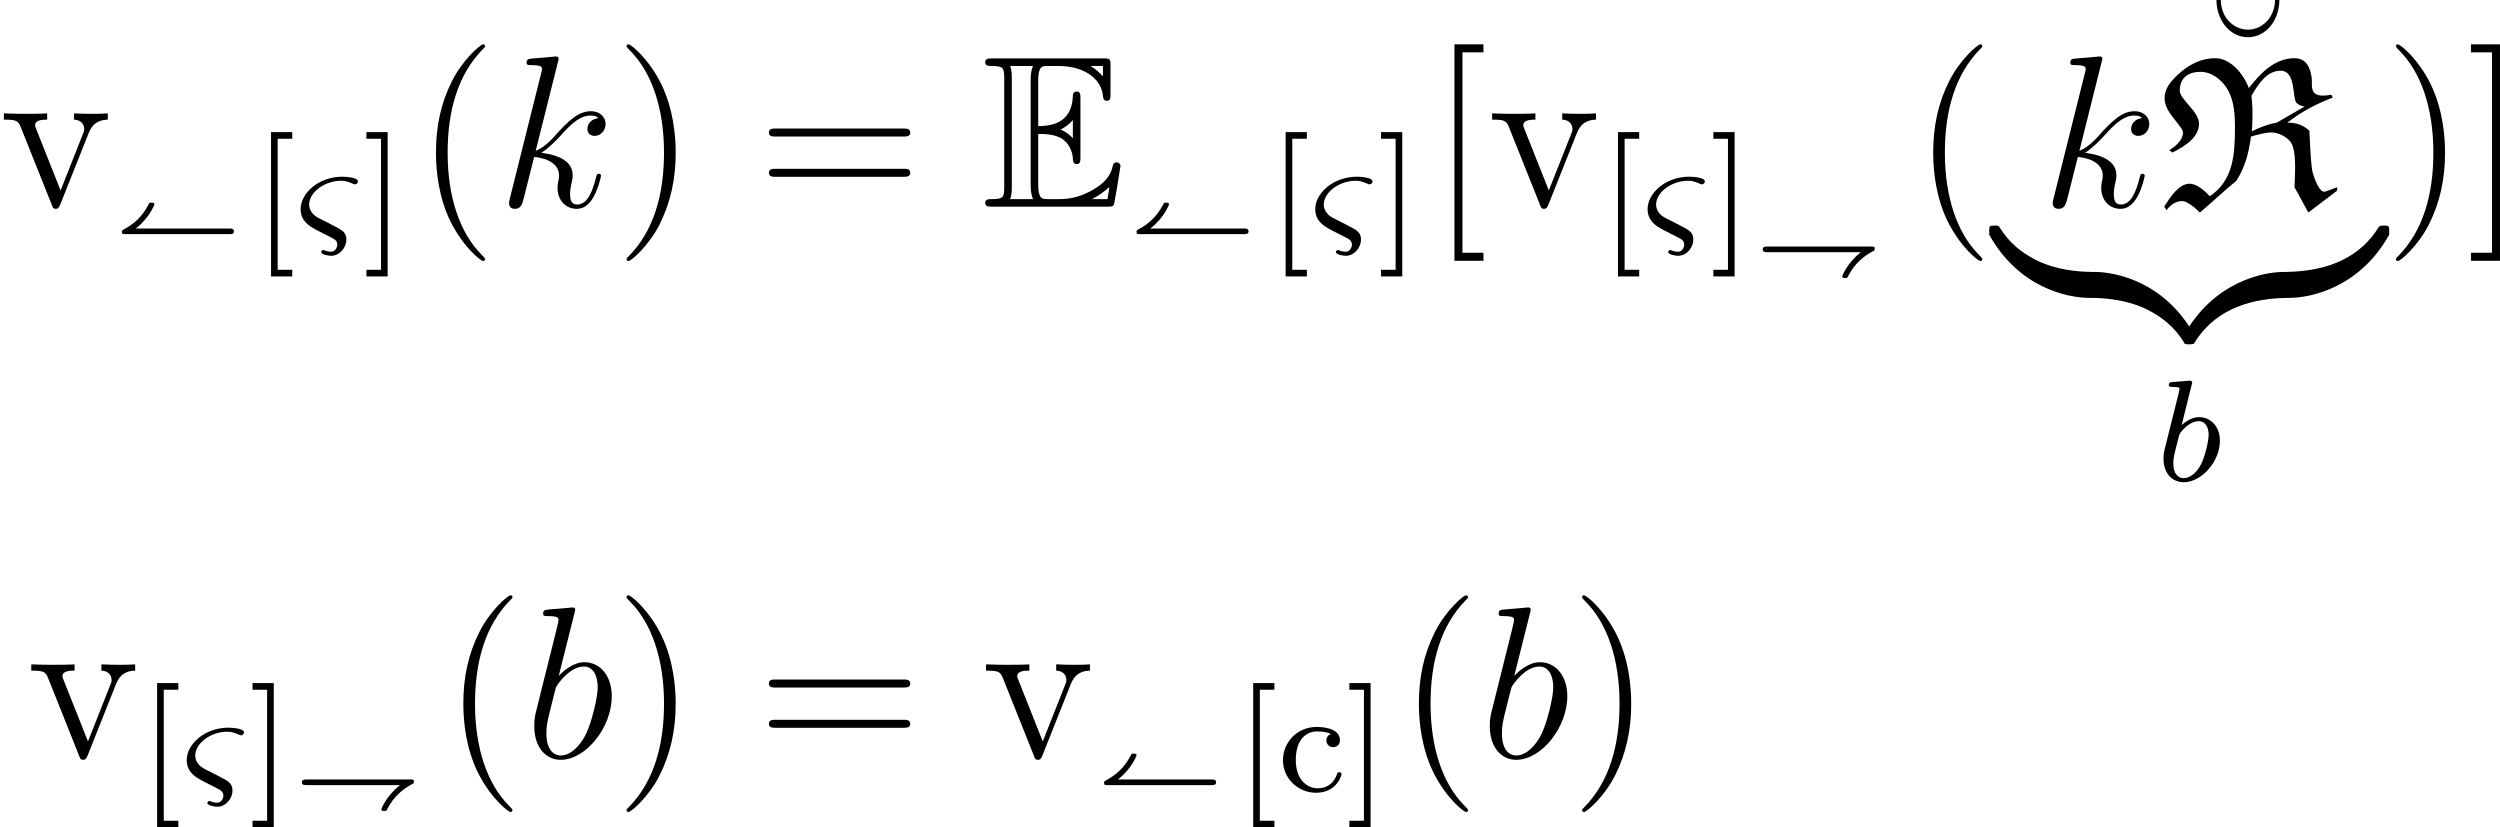 <?xml version='1.0' encoding='UTF-8'?>
<!-- This file was generated by dvisvgm 3.0.3 -->
<svg version='1.1' xmlns='http://www.w3.org/2000/svg' xmlns:xlink='http://www.w3.org/1999/xlink' width='138.081pt' height='45.699pt' viewBox='153.489 497.383 138.081 45.699'>
<defs>
<path id='g14-122' d='M5.499-1.1C5.499-1.423 5.499-1.435 5.248-1.435C4.029-1.435 1.339-.861-.287 2.056V2.248C-.287 2.546-.275 2.558 0 2.558C.227 2.558 .239 2.546 .299 2.463C1.279 .897 2.929 .048 5.356 0C5.499 0 5.499-.084 5.499-.335V-1.1Z'/>
<path id='g14-123' d='M5.667 2.056C4.041-.873 1.351-1.435 .132-1.435C-.12-1.435-.12-1.423-.12-1.1V-.335C-.12-.06-.12 0 .048 0C.777 .012 1.961 .108 3.037 .634C4.328 1.279 4.818 2.032 5.117 2.499C5.153 2.558 5.224 2.558 5.38 2.558C5.655 2.558 5.667 2.546 5.667 2.248V2.056Z'/>
<path id='g14-124' d='M5.499-1.1C5.499-1.375 5.499-1.435 5.332-1.435C4.603-1.447 3.419-1.542 2.343-2.068C1.052-2.714 .562-3.467 .263-3.933C.227-3.993 .155-3.993 0-3.993C-.275-3.993-.287-3.981-.287-3.682V-3.491C1.339-.562 4.029 0 5.248 0C5.499 0 5.499-.012 5.499-.335V-1.1Z'/>
<path id='g14-125' d='M5.667-3.682C5.667-3.981 5.655-3.993 5.38-3.993C5.153-3.993 5.141-3.981 5.081-3.897C4.101-2.331 2.451-1.482 .024-1.435C-.12-1.435-.12-1.351-.12-1.1V-.335C-.12-.012-.12 0 .132 0C1.351 0 4.041-.574 5.667-3.491V-3.682Z'/>
<path id='g1-82' d='M5.165-4.16C5.2-4.567 5.2-4.997 5.2-5.392C5.2-5.547 5.153-6.061 5.141-6.121C5.571-6.862 6.025-7.508 6.755-7.508C7.627-7.508 7.376-5.99 7.639-5.727C7.759-5.607 7.926-5.547 8.082-5.535L6.539-4.639C6.001-4.555 5.416-4.292 5.165-4.16ZM4.997-6.551C4.71-7.329 3.993-8.201 3.144-8.201C2.032-8.201 1.243-7.46 .956-7.173C.622-6.838 .347-6.48 .347-6.001C.347-5.368 .837-4.937 1.207-4.411C1.279-4.316 1.363-4.208 1.363-4.089C1.363-3.706 .968-3.324 .598-3.12L.777-2.989C1.482-3.347 2.248-3.826 2.248-4.591C2.248-5.26 1.184-5.918 1.184-6.408C1.184-7.137 1.674-7.448 2.343-7.448C2.905-7.448 3.443-7.054 3.754-6.587C4.22-5.894 4.232-4.949 4.232-4.388C4.232-2.821 4.125-1.447 2.845-.574C2.558-.885 2.128-1.267 1.722-1.267C1.112-1.267 .61-.454 .323 0L.454 .191C.669-.096 .956-.311 1.327-.311C1.578-.311 2.032 .06 2.295 .323C2.953-.227 3.634-.885 4.304-1.423C4.782-2.152 4.997-2.965 5.117-3.873C5.44-3.969 5.942-4.101 6.217-4.101C6.563-4.101 6.958-3.933 7.209-3.682C7.352-3.539 7.556-3.312 7.556-2.14C7.556-1.793 7.532-1.447 7.52-1.076L8.285 .323L9.875-.885V-1.076C9.636-.98 9.229-.825 9.17-.825C8.883-.825 8.656-1.47 8.536-1.841C8.428-2.164 8.381-3.407 8.345-4.196C8.034-4.459 7.735-4.639 7.125-4.639C7.938-5.284 8.871-5.738 9.636-6.025L9.552-6.181C9.409-6.157 9.253-6.133 9.098-6.133C8.321-6.133 8.512-6.755 8.476-7.066C8.404-7.675 8.177-8.201 7.52-8.201C6.456-8.201 5.679-7.412 5.045-6.611L4.997-6.551Z'/>
<path id='g13-69' d='M3.096-4.017C3.395-4.017 3.969-4.017 4.388-3.766C4.961-3.395 5.009-2.75 5.009-2.678C5.021-2.511 5.021-2.355 5.224-2.355S5.428-2.523 5.428-2.738V-5.978C5.428-6.169 5.428-6.36 5.224-6.36S5.009-6.181 5.009-6.085C4.937-4.543 3.718-4.459 3.096-4.447V-6.97C3.096-7.771 3.324-7.771 3.61-7.771H4.184C5.798-7.771 6.599-6.946 6.671-6.121C6.683-6.025 6.695-5.846 6.886-5.846C7.089-5.846 7.089-6.037 7.089-6.241V-7.795C7.089-8.165 7.066-8.189 6.695-8.189H.574C.359-8.189 .167-8.189 .167-7.974C.167-7.771 .395-7.771 .49-7.771C1.172-7.771 1.219-7.675 1.219-7.089V-1.1C1.219-.538 1.184-.418 .55-.418C.371-.418 .167-.418 .167-.215C.167 0 .359 0 .574 0H6.91C7.137 0 7.257 0 7.293-.167C7.305-.179 7.639-2.176 7.639-2.236C7.639-2.367 7.532-2.451 7.436-2.451C7.269-2.451 7.221-2.295 7.221-2.283C7.149-1.973 7.03-1.47 6.157-.956C5.535-.586 4.926-.418 4.268-.418H3.61C3.324-.418 3.096-.418 3.096-1.219V-4.017ZM6.671-7.771V-7.197C6.468-7.424 6.241-7.615 5.99-7.771H6.671ZM4.34-4.268C4.531-4.352 4.794-4.531 5.009-4.782V-3.778C4.722-4.101 4.352-4.256 4.34-4.256V-4.268ZM1.638-7.113C1.638-7.257 1.638-7.556 1.542-7.771H2.809C2.678-7.496 2.678-7.101 2.678-6.994V-1.196C2.678-.765 2.762-.526 2.809-.418H1.542C1.638-.634 1.638-.933 1.638-1.076V-7.113ZM6.085-.418V-.43C6.468-.622 6.791-.873 7.03-1.088C7.018-1.04 6.934-.514 6.922-.418H6.085Z'/>
<path id='g20-98' d='M2.762-7.998C2.774-8.046 2.798-8.118 2.798-8.177C2.798-8.297 2.678-8.297 2.654-8.297C2.642-8.297 2.212-8.261 1.997-8.237C1.793-8.225 1.614-8.201 1.399-8.189C1.112-8.165 1.028-8.153 1.028-7.938C1.028-7.819 1.148-7.819 1.267-7.819C1.877-7.819 1.877-7.711 1.877-7.592C1.877-7.508 1.781-7.161 1.733-6.946L1.447-5.798C1.327-5.32 .646-2.606 .598-2.391C.538-2.092 .538-1.889 .538-1.733C.538-.514 1.219 .12 1.997 .12C3.383 .12 4.818-1.662 4.818-3.395C4.818-4.495 4.196-5.272 3.3-5.272C2.678-5.272 2.116-4.758 1.889-4.519L2.762-7.998ZM2.008-.12C1.626-.12 1.207-.406 1.207-1.339C1.207-1.733 1.243-1.961 1.459-2.798C1.494-2.953 1.686-3.718 1.733-3.873C1.757-3.969 2.463-5.033 3.276-5.033C3.802-5.033 4.041-4.507 4.041-3.885C4.041-3.312 3.706-1.961 3.407-1.339C3.108-.693 2.558-.12 2.008-.12Z'/>
<path id='g20-107' d='M3.359-7.998C3.371-8.046 3.395-8.118 3.395-8.177C3.395-8.297 3.276-8.297 3.252-8.297C3.24-8.297 2.809-8.261 2.594-8.237C2.391-8.225 2.212-8.201 1.997-8.189C1.71-8.165 1.626-8.153 1.626-7.938C1.626-7.819 1.745-7.819 1.865-7.819C2.475-7.819 2.475-7.711 2.475-7.592C2.475-7.544 2.475-7.52 2.415-7.305L.705-.466C.658-.287 .658-.263 .658-.191C.658 .072 .861 .12 .98 .12C1.315 .12 1.387-.143 1.482-.514L2.044-2.75C2.905-2.654 3.419-2.295 3.419-1.722C3.419-1.65 3.419-1.602 3.383-1.423C3.335-1.243 3.335-1.1 3.335-1.04C3.335-.347 3.79 .12 4.4 .12C4.949 .12 5.236-.383 5.332-.55C5.583-.992 5.738-1.662 5.738-1.71C5.738-1.769 5.691-1.817 5.619-1.817C5.511-1.817 5.499-1.769 5.452-1.578C5.284-.956 5.033-.12 4.423-.12C4.184-.12 4.029-.239 4.029-.693C4.029-.921 4.077-1.184 4.125-1.363C4.172-1.578 4.172-1.59 4.172-1.733C4.172-2.439 3.539-2.833 2.439-2.977C2.869-3.24 3.3-3.706 3.467-3.885C4.148-4.651 4.615-5.033 5.165-5.033C5.44-5.033 5.511-4.961 5.595-4.89C5.153-4.842 4.985-4.531 4.985-4.292C4.985-4.005 5.212-3.909 5.38-3.909C5.703-3.909 5.99-4.184 5.99-4.567C5.99-4.914 5.715-5.272 5.177-5.272C4.519-5.272 3.981-4.806 3.132-3.85C3.013-3.706 2.57-3.252 2.128-3.084L3.359-7.998Z'/>
<path id='g19-38' d='M1.73-.996C1.148-1.283 1.108-1.323 1.036-1.379C.933-1.467 .741-1.674 .741-1.969C.741-2.67 1.61-3.292 2.511-3.292C2.694-3.292 2.877-3.252 3.124-3.14C3.228-3.092 3.244-3.092 3.268-3.092C3.379-3.092 3.435-3.196 3.435-3.252C3.435-3.507 2.606-3.515 2.566-3.515C1.275-3.515 .271-2.614 .271-1.722C.271-1.036 .813-.757 1.068-.614L1.53-.375C1.714-.287 1.993-.143 2.072-.096C2.16-.048 2.295 .04 2.295 .239C2.295 .367 2.2 .63 1.945 .63C1.913 .63 1.745 .622 1.602 .558C1.578 .542 1.554 .534 1.53 .534C1.49 .534 1.411 .566 1.411 .646C1.411 .797 1.841 .853 1.953 .853C2.447 .853 2.798 .375 2.798-.032C2.798-.446 2.558-.566 2.128-.789L1.73-.996Z'/>
<path id='g19-98' d='M1.945-5.292C1.953-5.308 1.977-5.412 1.977-5.42C1.977-5.46 1.945-5.531 1.849-5.531C1.817-5.531 1.57-5.507 1.387-5.491L.94-5.46C.765-5.444 .685-5.436 .685-5.292C.685-5.181 .797-5.181 .893-5.181C1.275-5.181 1.275-5.133 1.275-5.061C1.275-5.013 1.196-4.694 1.148-4.511L.454-1.737C.391-1.467 .391-1.347 .391-1.211C.391-.391 .893 .08 1.506 .08C2.487 .08 3.507-1.052 3.507-2.208C3.507-2.997 2.997-3.515 2.359-3.515C1.913-3.515 1.57-3.228 1.395-3.076L1.945-5.292ZM1.506-.143C1.219-.143 .933-.367 .933-.948C.933-1.164 .964-1.363 1.06-1.745C1.116-1.977 1.172-2.2 1.235-2.431C1.275-2.574 1.275-2.59 1.371-2.71C1.642-3.045 2-3.292 2.335-3.292C2.734-3.292 2.885-2.901 2.885-2.542C2.885-2.248 2.71-1.395 2.471-.925C2.264-.494 1.881-.143 1.506-.143Z'/>
<path id='g22-91' d='M2.16 1.993V1.626H1.355V-5.611H2.16V-5.978H.988V1.993H2.16Z'/>
<path id='g22-93' d='M1.355-5.978H.183V-5.611H.988V1.626H.183V1.993H1.355V-5.978Z'/>
<path id='g22-99' d='M2.933-3.164C2.71-3.092 2.678-2.909 2.678-2.813C2.678-2.598 2.829-2.439 3.053-2.439C3.26-2.439 3.427-2.582 3.427-2.821C3.427-3.316 2.885-3.555 2.136-3.555C1.028-3.555 .279-2.67 .279-1.722C.279-.709 1.108 .08 2.112 .08C3.236 .08 3.515-.861 3.515-.956S3.411-1.052 3.387-1.052C3.332-1.052 3.292-1.044 3.268-.964C3.212-.797 2.989-.167 2.192-.167C1.698-.167 .988-.55 .988-1.73C.988-2.877 1.578-3.308 2.16-3.308C2.232-3.308 2.654-3.308 2.933-3.164Z'/>
<path id='g18-40' d='M1.321-1.65C2.08-2.242 2.349-2.953 2.349-2.989C2.349-3.078 2.254-3.078 2.194-3.078C2.14-3.078 2.11-3.078 2.086-3.061C2.062-3.049 2.056-3.043 2.008-2.941C1.668-2.295 1.207-1.895 .681-1.614C.568-1.548 .556-1.542 .556-1.459C.556-1.339 .61-1.339 .741-1.339H6.498C6.593-1.339 6.743-1.339 6.743-1.494S6.593-1.65 6.498-1.65H1.321Z'/>
<path id='g18-43' d='M5.978-1.339C5.218-.747 4.949-.036 4.949 0C4.949 .09 5.045 .09 5.105 .09C5.159 .09 5.189 .09 5.212 .072C5.236 .06 5.242 .054 5.29-.048C5.655-.741 6.157-1.136 6.665-1.405C6.725-1.429 6.743-1.441 6.743-1.524C6.743-1.65 6.695-1.65 6.557-1.65H.801C.705-1.65 .556-1.65 .556-1.494S.705-1.339 .801-1.339H5.978Z'/>
<path id='g36-21' d='M4.423-8.297C4.4-7.257 3.646-6.659 2.929-6.659C2.164-6.659 1.447-7.281 1.423-8.297H1.184C1.207-7.054 2.02-6.241 2.917-6.241C3.873-6.241 4.639-7.089 4.663-8.297H4.423Z'/>
<path id='g36-40' d='M3.885 2.905C3.885 2.869 3.885 2.845 3.682 2.642C2.487 1.435 1.817-.538 1.817-2.977C1.817-5.296 2.379-7.293 3.766-8.703C3.885-8.811 3.885-8.835 3.885-8.871C3.885-8.942 3.826-8.966 3.778-8.966C3.622-8.966 2.642-8.106 2.056-6.934C1.447-5.727 1.172-4.447 1.172-2.977C1.172-1.913 1.339-.49 1.961 .789C2.666 2.224 3.646 3.001 3.778 3.001C3.826 3.001 3.885 2.977 3.885 2.905Z'/>
<path id='g36-41' d='M3.371-2.977C3.371-3.885 3.252-5.368 2.582-6.755C1.877-8.189 .897-8.966 .765-8.966C.717-8.966 .658-8.942 .658-8.871C.658-8.835 .658-8.811 .861-8.608C2.056-7.4 2.726-5.428 2.726-2.989C2.726-.669 2.164 1.327 .777 2.738C.658 2.845 .658 2.869 .658 2.905C.658 2.977 .717 3.001 .765 3.001C.921 3.001 1.901 2.14 2.487 .968C3.096-.251 3.371-1.542 3.371-2.977Z'/>
<path id='g36-61' d='M8.07-3.873C8.237-3.873 8.452-3.873 8.452-4.089C8.452-4.316 8.249-4.316 8.07-4.316H1.028C.861-4.316 .646-4.316 .646-4.101C.646-3.873 .849-3.873 1.028-3.873H8.07ZM8.07-1.65C8.237-1.65 8.452-1.65 8.452-1.865C8.452-2.092 8.249-2.092 8.07-2.092H1.028C.861-2.092 .646-2.092 .646-1.877C.646-1.65 .849-1.65 1.028-1.65H8.07Z'/>
<path id='g36-91' d='M2.989 2.989V2.546H1.829V-8.524H2.989V-8.966H1.387V2.989H2.989Z'/>
<path id='g36-93' d='M1.853-8.966H.251V-8.524H1.411V2.546H.251V2.989H1.853V-8.966Z'/>
<path id='g36-118' d='M4.878-4.017C4.985-4.28 5.189-4.794 5.954-4.806V-5.153C5.607-5.129 5.44-5.129 5.069-5.129C4.818-5.129 4.639-5.129 4.089-5.153V-4.806C4.591-4.782 4.651-4.423 4.651-4.292C4.651-4.184 4.627-4.125 4.567-3.981L3.347-.897L2.008-4.268C1.949-4.435 1.937-4.435 1.937-4.495C1.937-4.806 2.391-4.806 2.606-4.806V-5.153C2.307-5.129 1.686-5.129 1.363-5.129C.968-5.129 .944-5.129 .215-5.153V-4.806C.885-4.806 1.004-4.758 1.148-4.388L2.857-.108C2.917 .06 2.941 .12 3.084 .12C3.168 .12 3.24 .096 3.324-.108L4.878-4.017Z'/>
</defs>
<g id='page1'>
<use x='153.489' y='508.798' xlink:href='#g36-118'/>
<use x='159.667' y='511.654' xlink:href='#g18-40'/>
<use x='167.471' y='510.658' xlink:href='#g22-91'/>
<use x='169.823' y='510.658' xlink:href='#g19-38'/>
<use x='173.545' y='510.658' xlink:href='#g22-93'/>
<use x='176.396' y='508.798' xlink:href='#g36-40'/>
<use x='180.948' y='508.798' xlink:href='#g20-107'/>
<use x='187.438' y='508.798' xlink:href='#g36-41'/>
<use x='195.311' y='508.798' xlink:href='#g36-61'/>
<use x='207.736' y='508.798' xlink:href='#g13-69'/>
<use x='215.706' y='511.654' xlink:href='#g18-40'/>
<use x='223.51' y='510.658' xlink:href='#g22-91'/>
<use x='225.863' y='510.658' xlink:href='#g19-38'/>
<use x='229.585' y='510.658' xlink:href='#g22-93'/>
<use x='232.435' y='508.798' xlink:href='#g36-91'/>
<use x='235.687' y='508.798' xlink:href='#g36-118'/>
<use x='241.865' y='510.658' xlink:href='#g22-91'/>
<use x='244.218' y='510.658' xlink:href='#g19-38'/>
<use x='247.94' y='510.658' xlink:href='#g22-93'/>
<use x='250.292' y='512.65' xlink:href='#g18-43'/>
<use x='259.092' y='508.798' xlink:href='#g36-40'/>
<use x='266.21' y='508.798' xlink:href='#g20-107'/>
<use x='274.723' y='505.68' xlink:href='#g36-21'/>
<use x='272.699' y='508.798' xlink:href='#g1-82'/>
<use x='263.645' y='513.836' xlink:href='#g14-124'/>
<use x='269.025' y='513.836' xlink:href='#g14-123'/>
<use x='274.404' y='513.836' xlink:href='#g14-122'/>
<use x='279.784' y='513.836' xlink:href='#g14-125'/>
<use x='272.593' y='523.937' xlink:href='#g19-98'/>
<use x='285.164' y='508.798' xlink:href='#g36-41'/>
<use x='289.716' y='508.798' xlink:href='#g36-93'/>
<use x='155.001' y='539.23' xlink:href='#g36-118'/>
<use x='161.179' y='541.089' xlink:href='#g22-91'/>
<use x='163.532' y='541.089' xlink:href='#g19-38'/>
<use x='167.254' y='541.089' xlink:href='#g22-93'/>
<use x='169.606' y='542.085' xlink:href='#g18-43'/>
<use x='177.908' y='539.23' xlink:href='#g36-40'/>
<use x='182.461' y='539.23' xlink:href='#g20-98'/>
<use x='187.438' y='539.23' xlink:href='#g36-41'/>
<use x='195.311' y='539.23' xlink:href='#g36-61'/>
<use x='207.736' y='539.23' xlink:href='#g36-118'/>
<use x='213.914' y='542.085' xlink:href='#g18-40'/>
<use x='221.718' y='541.089' xlink:href='#g22-91'/>
<use x='224.071' y='541.089' xlink:href='#g22-99'/>
<use x='227.834' y='541.089' xlink:href='#g22-93'/>
<use x='230.685' y='539.23' xlink:href='#g36-40'/>
<use x='235.237' y='539.23' xlink:href='#g20-98'/>
<use x='240.214' y='539.23' xlink:href='#g36-41'/>
</g>
</svg>
